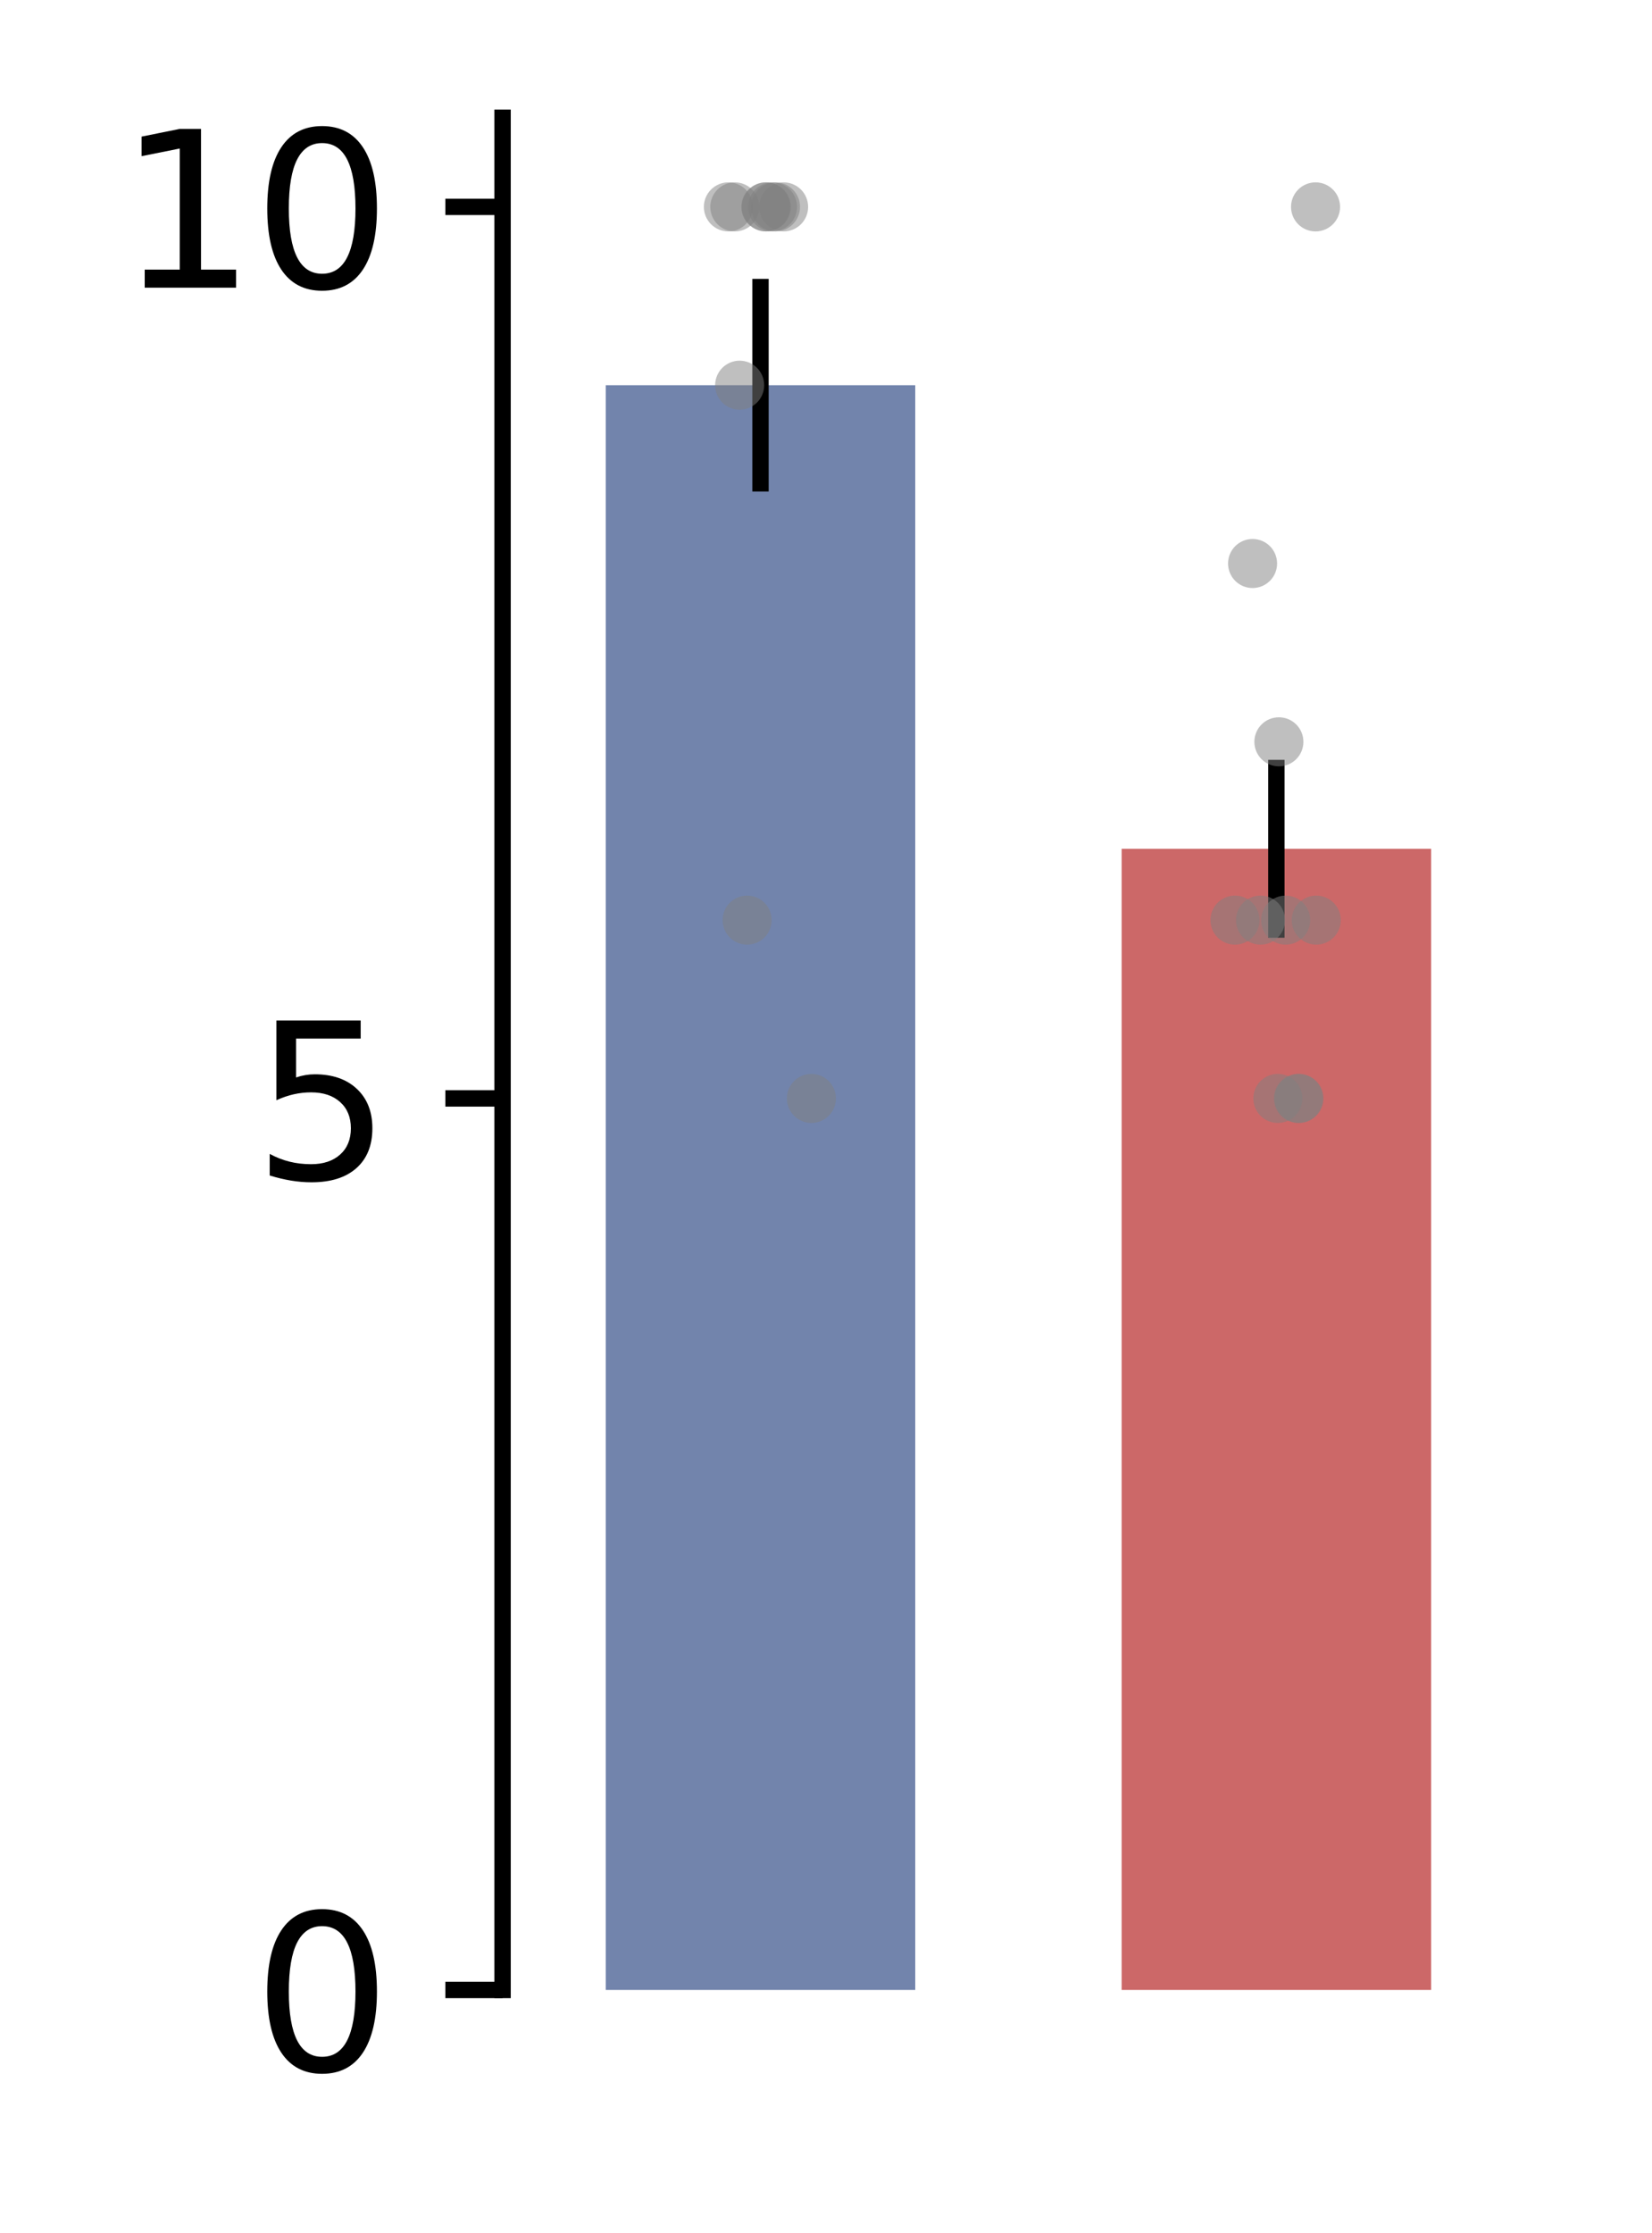 <?xml version="1.0" encoding="utf-8" standalone="no"?>
<!DOCTYPE svg PUBLIC "-//W3C//DTD SVG 1.1//EN"
  "http://www.w3.org/Graphics/SVG/1.1/DTD/svg11.dtd">
<svg xmlns:xlink="http://www.w3.org/1999/xlink" width="101.052pt" height="136.523pt" viewBox="0 0 101.052 136.523" xmlns="http://www.w3.org/2000/svg" version="1.1">
 <defs>
  <style type="text/css">*{stroke-linejoin: round; stroke-linecap: butt}</style>
 </defs>
 <g id="figure_1">
  <g id="patch_1">
   <path d="M 0 136.523 
L 101.052 136.523 
L 101.052 0 
L 0 0 
L 0 136.523 
z
" style="fill: none"/>
  </g>
  <g id="axes_1">
   <g id="patch_2">
    <path d="M 30.742 121.68 
L 93.853 121.68 
L 93.853 7.2 
L 30.742 7.2 
L 30.742 121.68 
z
" style="fill: none"/>
   </g>
   <g id="patch_3">
    <path d="M 37.053 121.68 
L 55.986 121.68 
L 55.986 23.554 
L 37.053 23.554 
z
" clip-path="url(#p0fa70dbbfb)" style="fill: #7284ac"/>
   </g>
   <g id="patch_4">
    <path d="M 68.609 121.68 
L 87.541 121.68 
L 87.541 51.902 
L 68.609 51.902 
z
" clip-path="url(#p0fa70dbbfb)" style="fill: #cc6868"/>
   </g>
   <g id="matplotlib.axis_1"/>
   <g id="matplotlib.axis_2">
    <g id="ytick_1">
     <g id="line2d_1">
      <defs>
       <path id="m04c4c2487f" d="M 0 0 
L -3.5 0 
" style="stroke: #000000"/>
      </defs>
      <g>
       <use xlink:href="#m04c4c2487f" x="30.742" y="121.68" style="stroke: #000000"/>
      </g>
     </g>
     <g id="text_1">
      <!-- 0 -->
      <g transform="translate(15.471 126.619) scale(0.13 -0.13)">
       <defs>
        <path id="DejaVuSans-30" d="M 2034 4250 
Q 1547 4250 1301 3770 
Q 1056 3291 1056 2328 
Q 1056 1369 1301 889 
Q 1547 409 2034 409 
Q 2525 409 2770 889 
Q 3016 1369 3016 2328 
Q 3016 3291 2770 3770 
Q 2525 4250 2034 4250 
z
M 2034 4750 
Q 2819 4750 3233 4129 
Q 3647 3509 3647 2328 
Q 3647 1150 3233 529 
Q 2819 -91 2034 -91 
Q 1250 -91 836 529 
Q 422 1150 422 2328 
Q 422 3509 836 4129 
Q 1250 4750 2034 4750 
z
" transform="scale(0.016)"/>
       </defs>
       <use xlink:href="#DejaVuSans-30"/>
      </g>
     </g>
    </g>
    <g id="ytick_2">
     <g id="line2d_2">
      <g>
       <use xlink:href="#m04c4c2487f" x="30.742" y="67.166" style="stroke: #000000"/>
      </g>
     </g>
     <g id="text_2">
      <!-- 5 -->
      <g transform="translate(15.471 72.105) scale(0.13 -0.13)">
       <defs>
        <path id="DejaVuSans-35" d="M 691 4666 
L 3169 4666 
L 3169 4134 
L 1269 4134 
L 1269 2991 
Q 1406 3038 1543 3061 
Q 1681 3084 1819 3084 
Q 2600 3084 3056 2656 
Q 3513 2228 3513 1497 
Q 3513 744 3044 326 
Q 2575 -91 1722 -91 
Q 1428 -91 1123 -41 
Q 819 9 494 109 
L 494 744 
Q 775 591 1075 516 
Q 1375 441 1709 441 
Q 2250 441 2565 725 
Q 2881 1009 2881 1497 
Q 2881 1984 2565 2268 
Q 2250 2553 1709 2553 
Q 1456 2553 1204 2497 
Q 953 2441 691 2322 
L 691 4666 
z
" transform="scale(0.016)"/>
       </defs>
       <use xlink:href="#DejaVuSans-35"/>
      </g>
     </g>
    </g>
    <g id="ytick_3">
     <g id="line2d_3">
      <g>
       <use xlink:href="#m04c4c2487f" x="30.742" y="12.651" style="stroke: #000000"/>
      </g>
     </g>
     <g id="text_3">
      <!-- 10 -->
      <g transform="translate(7.2 17.59) scale(0.13 -0.13)">
       <defs>
        <path id="DejaVuSans-31" d="M 794 531 
L 1825 531 
L 1825 4091 
L 703 3866 
L 703 4441 
L 1819 4666 
L 2450 4666 
L 2450 531 
L 3481 531 
L 3481 0 
L 794 0 
L 794 531 
z
" transform="scale(0.016)"/>
       </defs>
       <use xlink:href="#DejaVuSans-31"/>
       <use xlink:href="#DejaVuSans-30" transform="translate(63.623 0)"/>
      </g>
     </g>
    </g>
   </g>
   <g id="LineCollection_1">
    <path d="M 46.52 30.055 
L 46.52 17.053 
" clip-path="url(#p0fa70dbbfb)" style="fill: none; stroke: #000000"/>
    <path d="M 78.075 57.341 
L 78.075 46.462 
" clip-path="url(#p0fa70dbbfb)" style="fill: none; stroke: #000000"/>
   </g>
   <g id="patch_5">
    <path d="M 30.742 121.68 
L 30.742 7.2 
" style="fill: none; stroke: #000000; stroke-linejoin: miter; stroke-linecap: square"/>
   </g>
   <g id="PathCollection_1">
    <defs>
     <path id="mb3ae903069" d="M 0 1.5 
C 0.398 1.5 0.779 1.342 1.061 1.061 
C 1.342 0.779 1.5 0.398 1.5 0 
C 1.5 -0.398 1.342 -0.779 1.061 -1.061 
C 0.779 -1.342 0.398 -1.5 0 -1.5 
C -0.398 -1.5 -0.779 -1.342 -1.061 -1.061 
C -1.342 -0.779 -1.5 -0.398 -1.5 0 
C -1.5 0.398 -1.342 0.779 -1.061 1.061 
C -0.779 1.342 -0.398 1.5 0 1.5 
z
"/>
    </defs>
    <g clip-path="url(#p0fa70dbbfb)">
     <use xlink:href="#mb3ae903069" x="47.933" y="12.651" style="fill: #808080; fill-opacity: 0.5"/>
     <use xlink:href="#mb3ae903069" x="47.257" y="12.651" style="fill: #808080; fill-opacity: 0.5"/>
     <use xlink:href="#mb3ae903069" x="49.633" y="67.166" style="fill: #808080; fill-opacity: 0.5"/>
     <use xlink:href="#mb3ae903069" x="44.555" y="12.651" style="fill: #808080; fill-opacity: 0.5"/>
     <use xlink:href="#mb3ae903069" x="45.702" y="56.263" style="fill: #808080; fill-opacity: 0.5"/>
     <use xlink:href="#mb3ae903069" x="44.948" y="12.651" style="fill: #808080; fill-opacity: 0.5"/>
     <use xlink:href="#mb3ae903069" x="46.845" y="12.651" style="fill: #808080; fill-opacity: 0.5"/>
     <use xlink:href="#mb3ae903069" x="47.438" y="12.651" style="fill: #808080; fill-opacity: 0.5"/>
     <use xlink:href="#mb3ae903069" x="46.873" y="12.651" style="fill: #808080; fill-opacity: 0.5"/>
     <use xlink:href="#mb3ae903069" x="45.244" y="23.554" style="fill: #808080; fill-opacity: 0.5"/>
    </g>
   </g>
   <g id="PathCollection_2">
    <g clip-path="url(#p0fa70dbbfb)">
     <use xlink:href="#mb3ae903069" x="79.422" y="67.166" style="fill: #808080; fill-opacity: 0.5"/>
     <use xlink:href="#mb3ae903069" x="76.619" y="34.457" style="fill: #808080; fill-opacity: 0.5"/>
     <use xlink:href="#mb3ae903069" x="80.515" y="56.263" style="fill: #808080; fill-opacity: 0.5"/>
     <use xlink:href="#mb3ae903069" x="78.229" y="45.36" style="fill: #808080; fill-opacity: 0.5"/>
     <use xlink:href="#mb3ae903069" x="77.105" y="56.263" style="fill: #808080; fill-opacity: 0.5"/>
     <use xlink:href="#mb3ae903069" x="80.472" y="12.651" style="fill: #808080; fill-opacity: 0.5"/>
     <use xlink:href="#mb3ae903069" x="78.164" y="67.166" style="fill: #808080; fill-opacity: 0.5"/>
     <use xlink:href="#mb3ae903069" x="78.643" y="56.263" style="fill: #808080; fill-opacity: 0.5"/>
     <use xlink:href="#mb3ae903069" x="75.542" y="56.263" style="fill: #808080; fill-opacity: 0.5"/>
     <use xlink:href="#mb3ae903069" x="79.459" y="67.166" style="fill: #808080; fill-opacity: 0.5"/>
    </g>
   </g>
  </g>
 </g>
 <defs>
  <clipPath id="p0fa70dbbfb">
   <rect x="30.742" y="7.2" width="63.11" height="114.48"/>
  </clipPath>
 </defs>
</svg>
